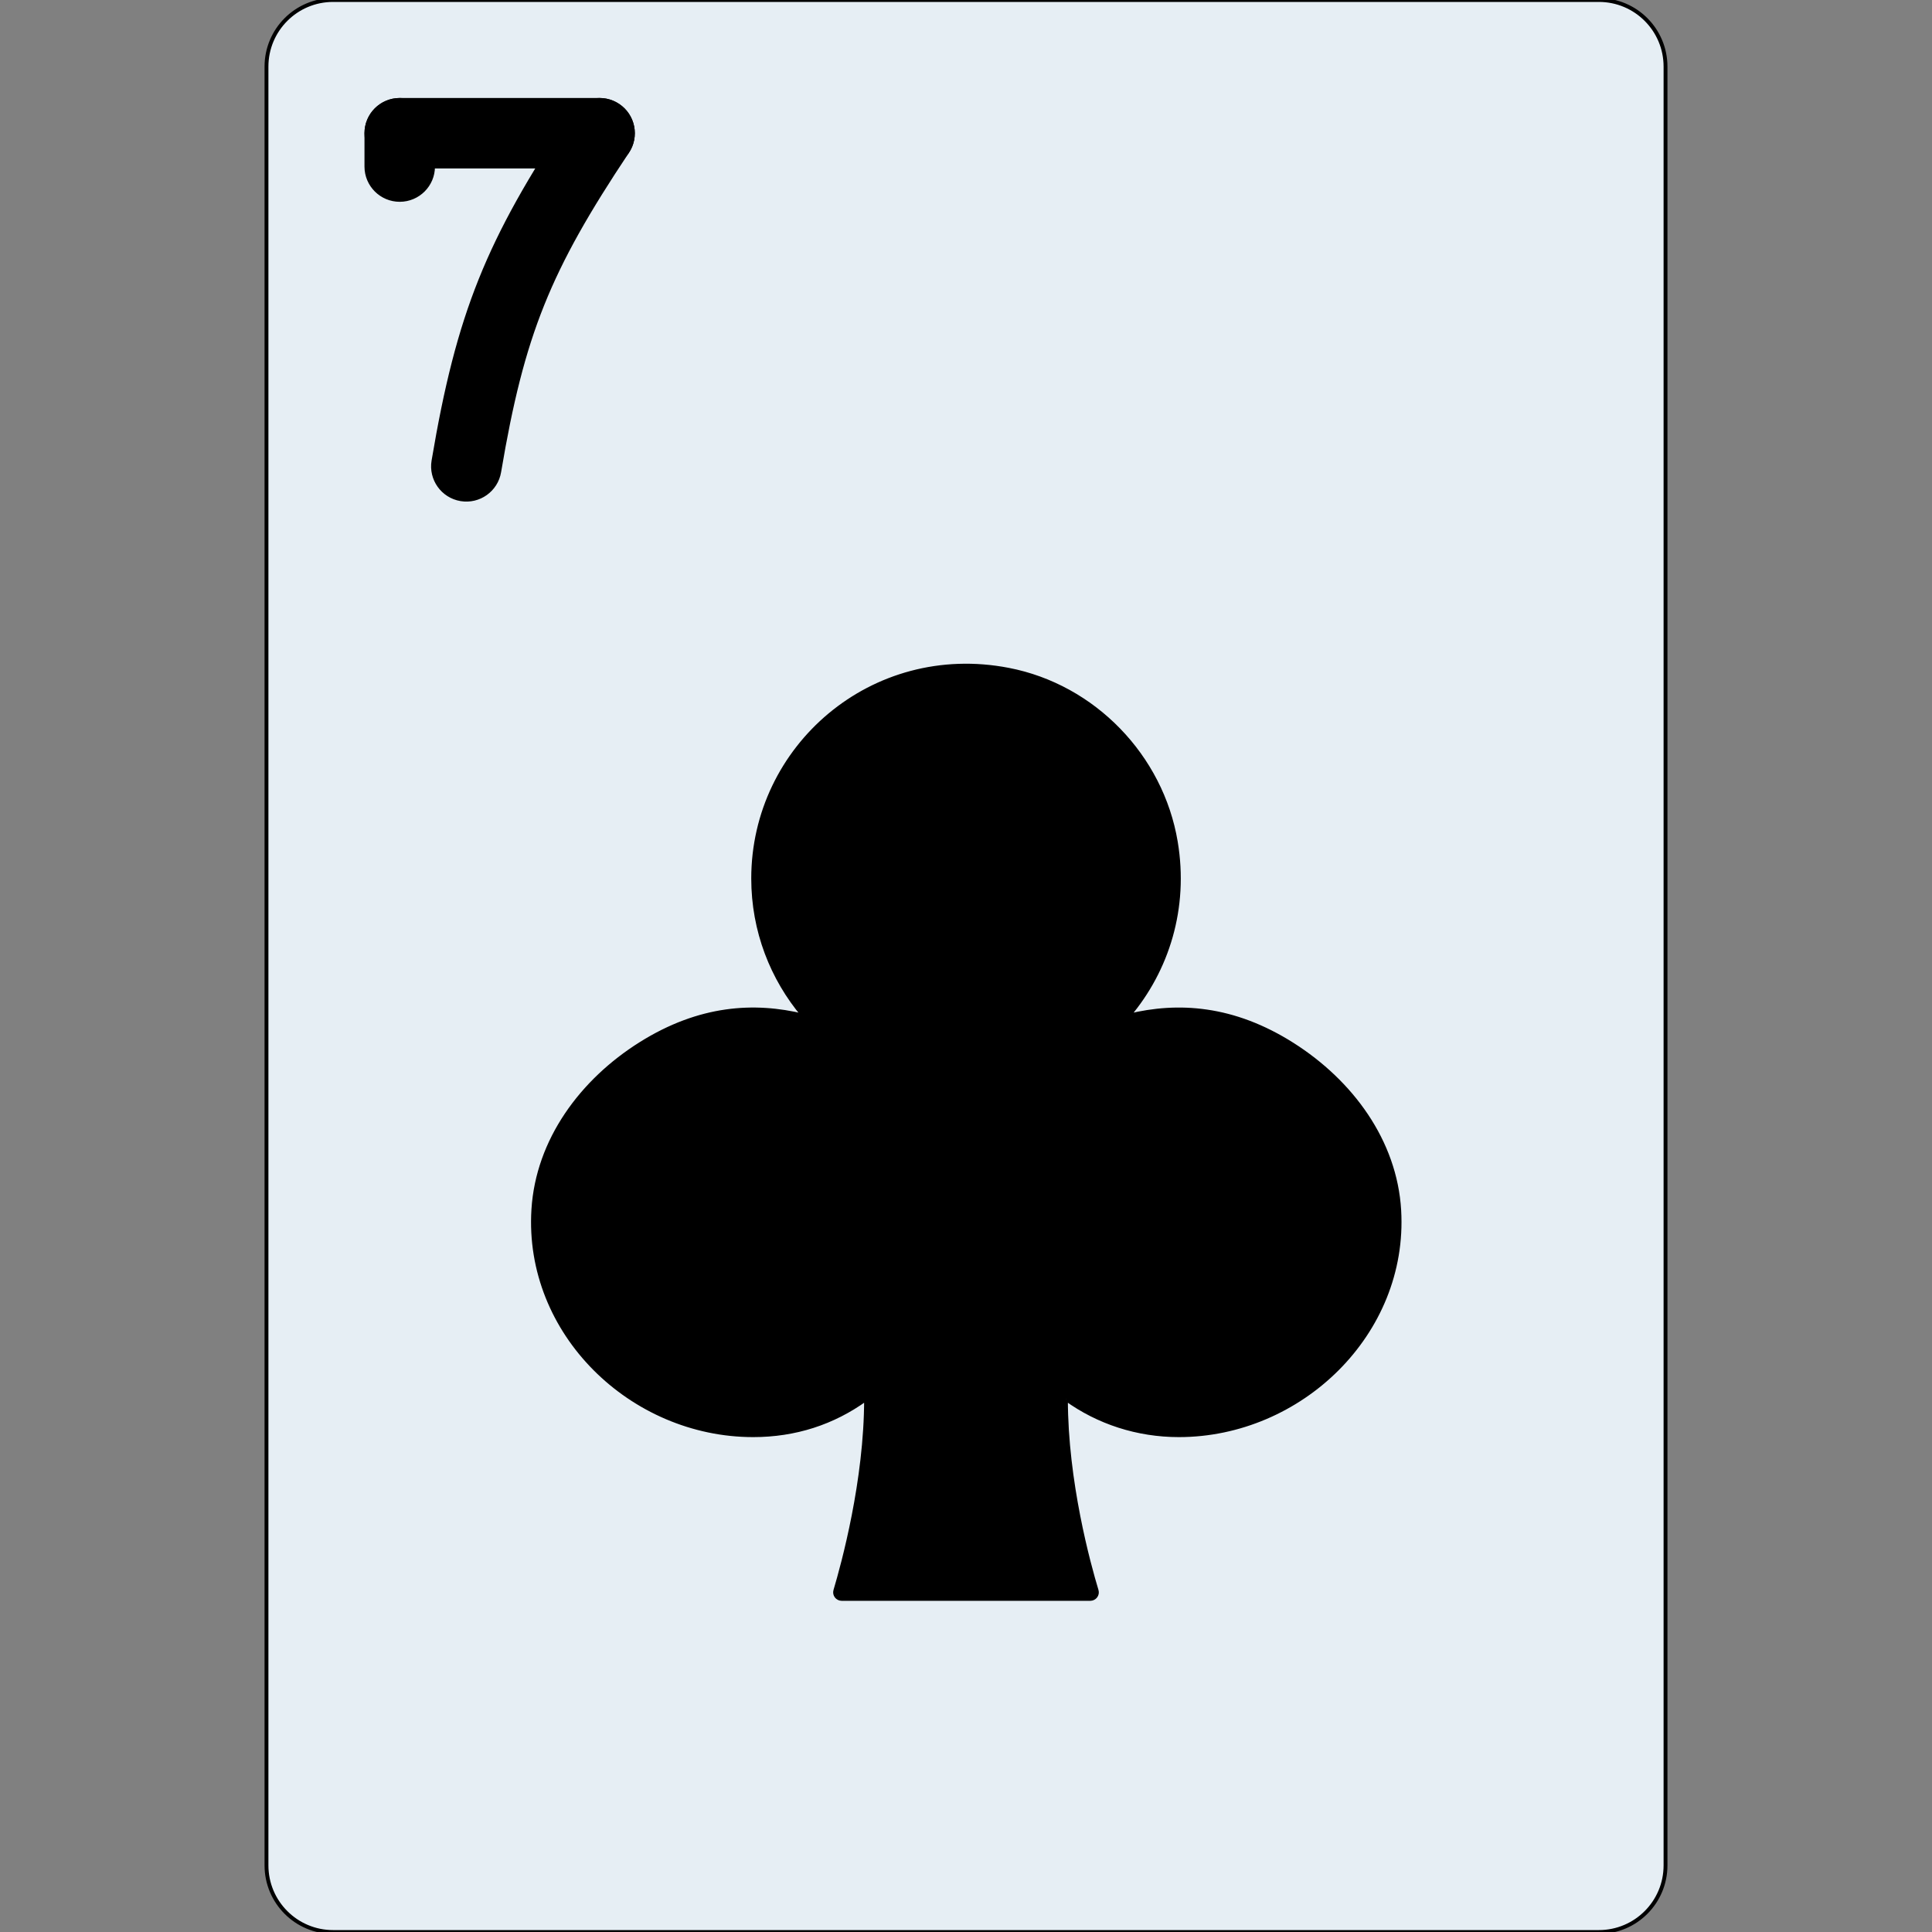 <!DOCTYPE svg PUBLIC "-//W3C//DTD SVG 1.1//EN" "http://www.w3.org/Graphics/SVG/1.1/DTD/svg11.dtd">
<!-- Uploaded to: SVG Repo, www.svgrepo.com, Transformed by: SVG Repo Mixer Tools -->
<svg height="800px" width="800px" version="1.1" id="Layer_1" xmlns="http://www.w3.org/2000/svg" xmlns:xlink="http://www.w3.org/1999/xlink" viewBox="0 0 512 512" xml:space="preserve" fill="#000000" stroke="#000000" stroke-width="1.024">
<rect x="0" y="0" width="512" height="512" fill="#808080" stroke="none"/>
<g id="SVGRepo_bgCarrier" stroke-width="0"/>
<g id="SVGRepo_tracerCarrier" stroke-linecap="round" stroke-linejoin="round"/>
<g id="SVGRepo_iconCarrier"> <g> <path style="fill:#E6EEF4;" d="M423.724,0H88.276c-9.754,0-17.655,7.901-17.655,17.655v476.69c0,9.754,7.901,17.655,17.655,17.655 h335.448c9.754,0,17.655-7.901,17.655-17.655V17.655C441.379,7.901,433.479,0,423.724,0"/> <g> <path d="M282.483,370.759c0,21.91,6.038,43.82,8.13,50.732c0.344,1.139-0.521,2.233-1.704,2.233h-65.827 c-1.183,0-2.039-1.095-1.704-2.225c2.074-6.947,8.139-29.096,8.139-50.741c-8.73,6.321-18.803,9.578-29.917,9.578 c-32.274,0-60.275-27.101-58.253-59.78c1.13-18.379,12.835-34.145,28.425-43.926c15.651-9.825,30.164-10.611,43.14-7.459 c-8.298-9.825-13.312-22.502-13.312-36.361c0-34.834,31.576-62.296,67.663-55.314c22.59,4.361,40.536,22.925,44.332,45.612 c2.948,17.602-2.304,33.986-12.5,46.062c13.065-3.169,27.692-2.348,43.467,7.662c15.519,9.852,27.18,25.582,28.248,43.926 c1.889,32.591-26.2,59.577-58.403,59.577C301.444,380.337,291.046,376.947,282.483,370.759"/> <path d="M158.897,44.138c4.875,0,8.828-3.952,8.828-8.828s-3.952-8.828-8.828-8.828h-52.966c-4.875,0-8.828,3.952-8.828,8.828 s3.952,8.828,8.828,8.828H158.897z"/> <path d="M114.759,35.31c0-4.875-3.952-8.828-8.828-8.828c-4.875,0-8.828,3.952-8.828,8.828v8.828c0,4.875,3.952,8.828,8.828,8.828 c4.875,0,8.828-3.952,8.828-8.828V35.31z"/> <path d="M114.881,122.122c-0.809,4.808,2.433,9.361,7.241,10.17s9.361-2.433,10.17-7.241 c6.146-36.533,13.104-53.566,33.951-84.845c2.704-4.057,1.607-9.538-2.45-12.241s-9.538-1.607-12.241,2.45 C129.358,63.714,121.451,83.07,114.881,122.122z"/> </g> </g> </g>
</svg>